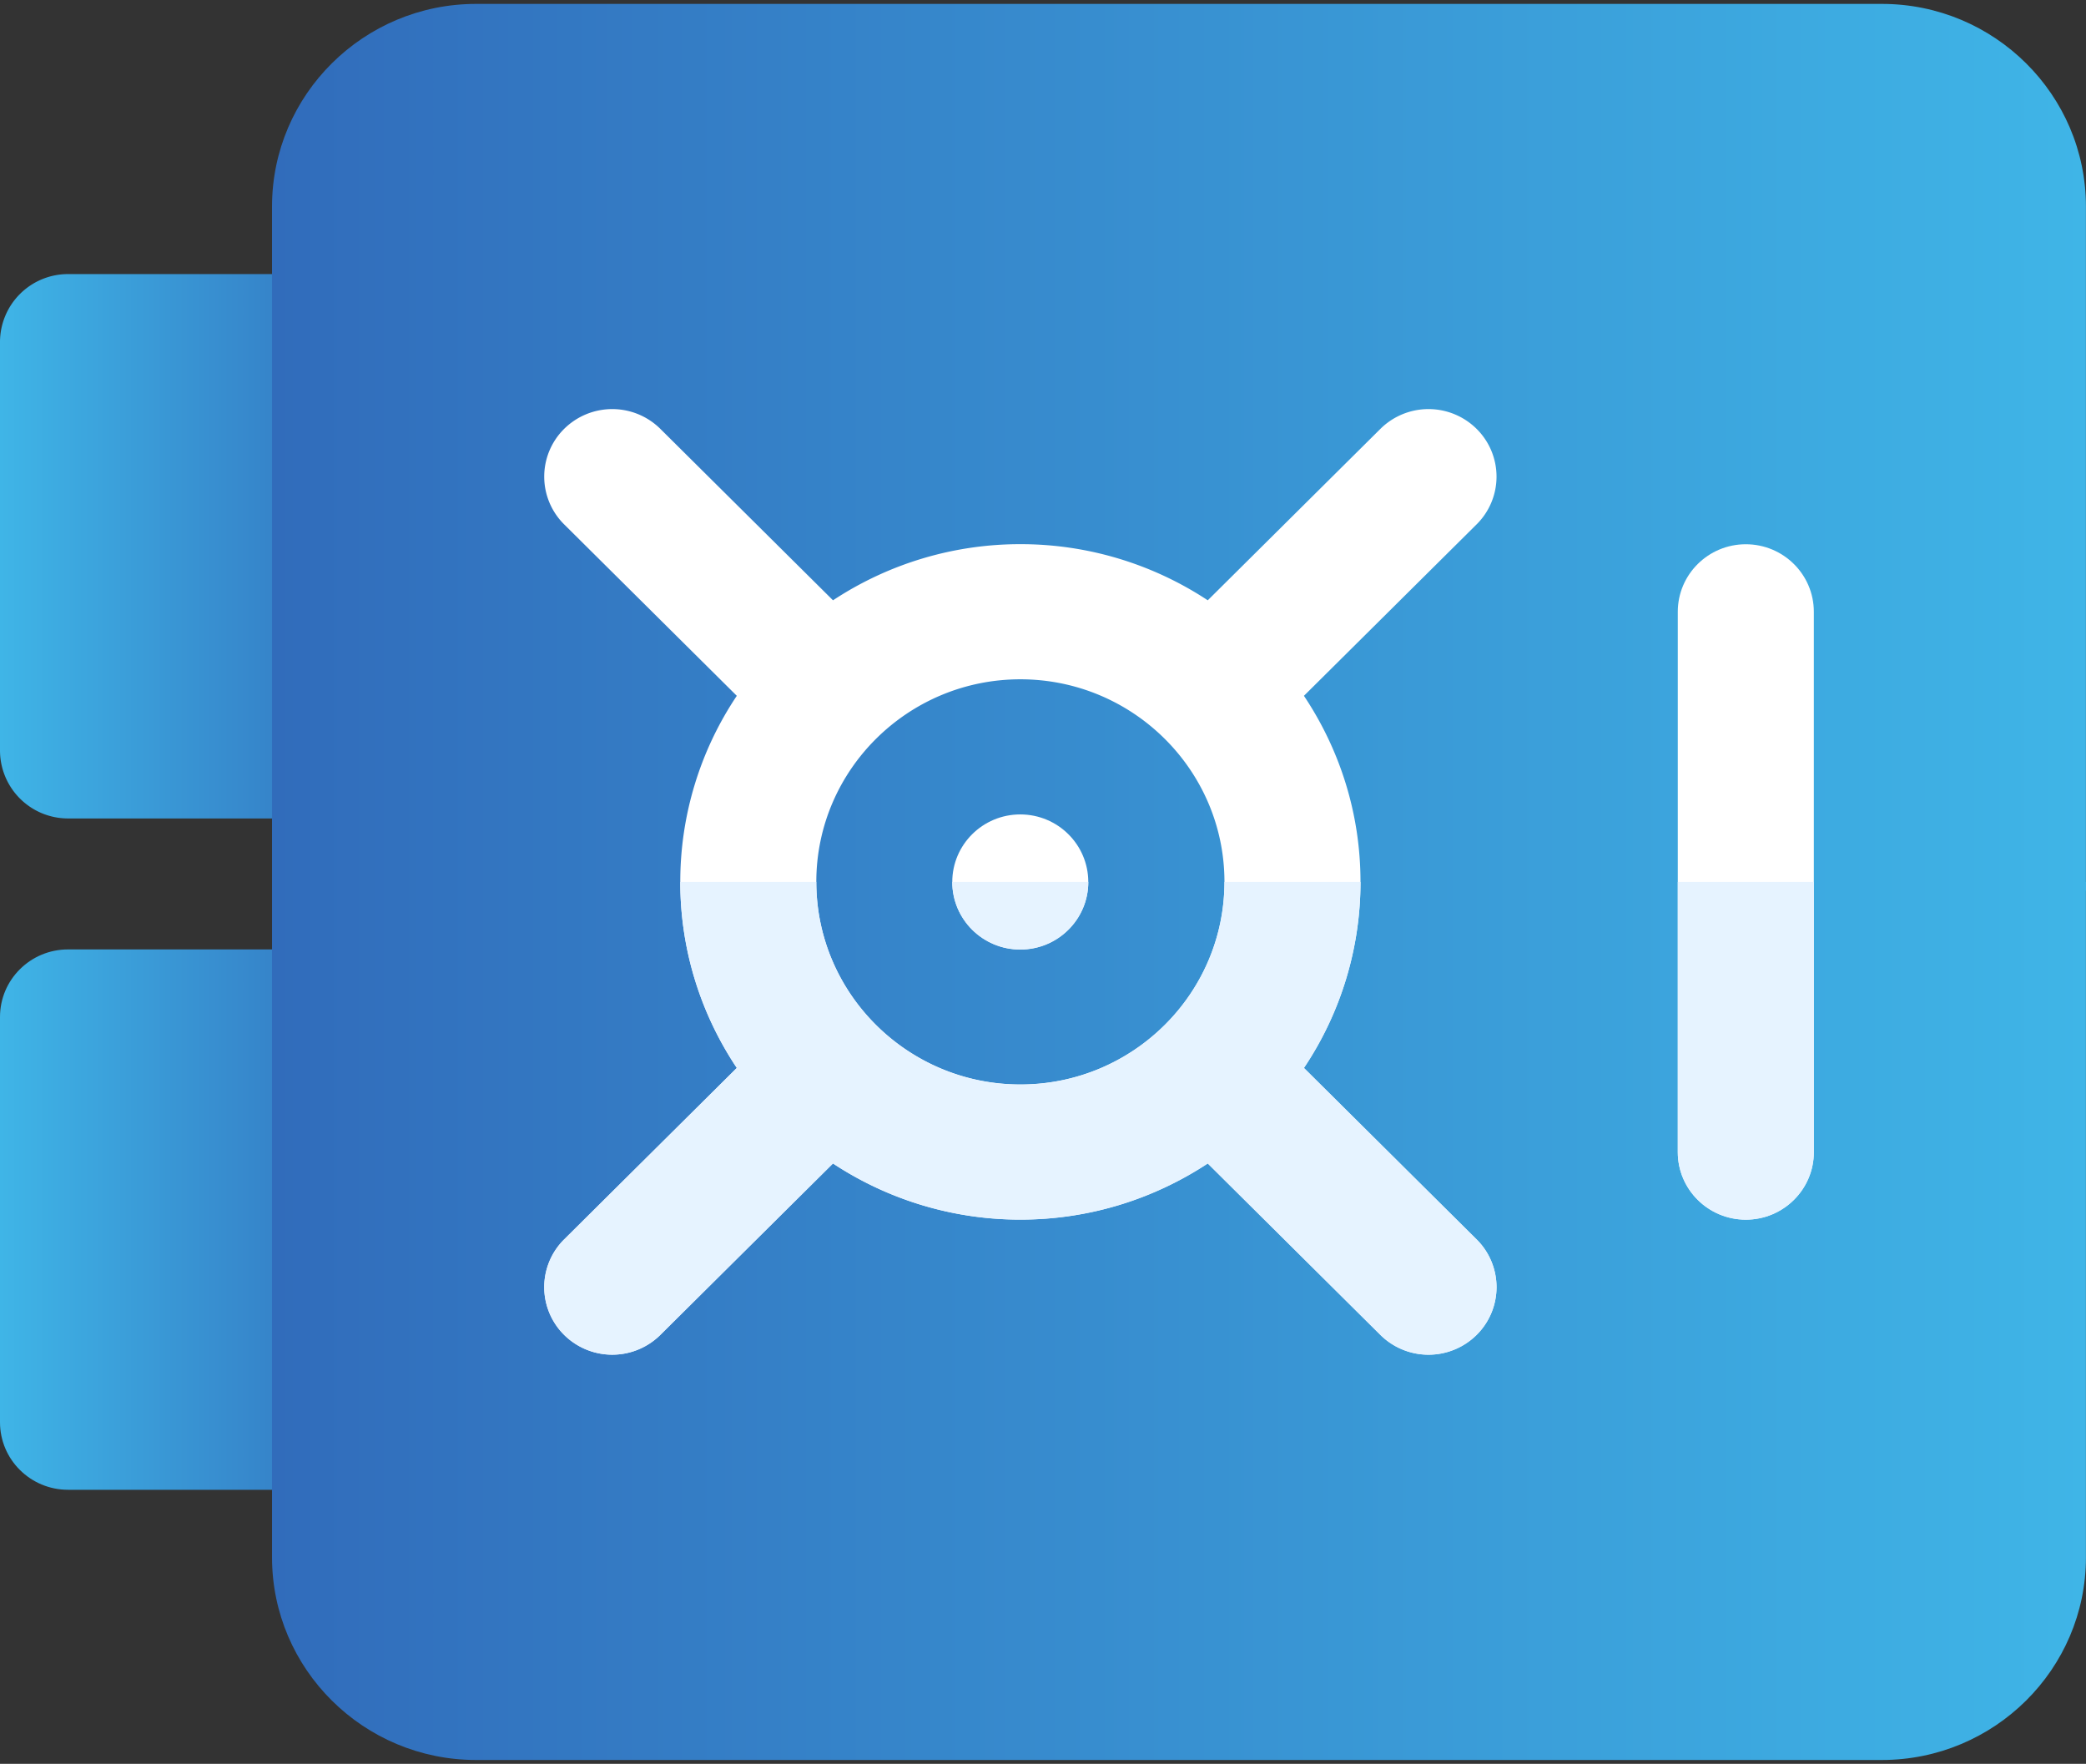 <svg xmlns="http://www.w3.org/2000/svg" xmlns:xlink="http://www.w3.org/1999/xlink" width="123" height="104" viewBox="0 0 123 104"><rect x="0" y="0" width="123" height="104" fill="#333333" stroke="none"/><defs><path id="lod8a" d="M307.054 1775.84h-16.043c-2.214 0-4.011-1.784-4.011-3.983v-23.894c0-2.199 1.797-3.983 4.011-3.983h16.044c2.214 0 4.01 1.784 4.01 3.983v23.894c0 2.199-1.796 3.983-4.01 3.983z"/><path id="lod8c" d="M307.054 1736.258h-16.043a4.013 4.013 0 0 1-4.011-4.012v-24.074a4.013 4.013 0 0 1 4.011-4.012h16.044a4.013 4.013 0 0 1 4.01 4.012v24.074a4.013 4.013 0 0 1-4.01 4.012z"/><path id="lod8e" d="M409.996 1700.177c0-6.588-5.397-11.947-12.032-11.947h-82.891c-6.635 0-12.033 5.36-12.033 11.947v40.335h106.956z"/><path id="lod8g" d="M303.04 1740v39.825c0 6.588 5.398 11.947 12.033 11.947h82.89c6.636 0 12.033-5.36 12.033-11.947V1740z"/><path id="lod8i" d="M389.94 1759.915c-2.213 0-4.01-1.784-4.01-3.983v-31.86c0-2.198 1.797-3.982 4.01-3.982 2.215 0 4.012 1.784 4.012 3.983v31.86c0 2.198-1.797 3.982-4.011 3.982z"/><path id="lod8j" d="M385.93 1740v15.93c0 2.198 1.797 3.982 4.01 3.982 2.215 0 4.012-1.784 4.012-3.982V1740z"/><path id="lod8k" d="M335.134 1739.997c0-6.586 5.397-11.944 12.032-11.944s12.033 5.358 12.033 11.944c0 6.587-5.398 11.945-12.033 11.945s-12.032-5.358-12.032-11.945zm28.752 10.97a19.692 19.692 0 0 0 3.335-10.97c0-4.052-1.233-7.821-3.335-10.97l10.181-10.109a3.961 3.961 0 0 0 0-5.631 4.03 4.03 0 0 0-5.672 0l-10.18 10.108a20.034 20.034 0 0 0-11.049-3.31 20.034 20.034 0 0 0-11.048 3.31l-10.181-10.108a4.03 4.03 0 0 0-5.672 0 3.961 3.961 0 0 0 0 5.631l10.18 10.109a19.692 19.692 0 0 0-3.333 10.97c0 4.053 1.232 7.822 3.334 10.97l-10.181 10.11a3.961 3.961 0 0 0 0 5.63 4.03 4.03 0 0 0 5.672 0l10.18-10.108a20.034 20.034 0 0 0 11.05 3.31c4.08 0 7.877-1.223 11.048-3.31l10.18 10.109a4.03 4.03 0 0 0 5.672 0 3.961 3.961 0 0 0 0-5.632z"/><path id="lod8l" d="M359.199 1740c0 6.588-5.398 11.947-12.033 11.947s-12.033-5.359-12.033-11.947h-8.021c0 4.053 1.232 7.821 3.334 10.97l-10.181 10.11a3.961 3.961 0 0 0 0 5.63 4.03 4.03 0 0 0 5.672 0l10.18-10.108a20.034 20.034 0 0 0 11.05 3.31c4.08 0 7.876-1.223 11.048-3.31l10.18 10.109a4.03 4.03 0 0 0 5.672 0 3.962 3.962 0 0 0 0-5.632l-10.18-10.109a19.69 19.69 0 0 0 3.334-10.97z"/><path id="lod8m" d="M343.15 1740.005c0-2.2 1.795-3.985 4.01-3.985s4.01 1.784 4.01 3.985c0 2.2-1.795 3.985-4.01 3.985s-4.01-1.784-4.01-3.985z"/><path id="lod8n" d="M347.16 1743.983c2.216 0 4.012-1.783 4.012-3.983h-8.022c0 2.2 1.796 3.983 4.01 3.983z"/><linearGradient id="lod8b" x1="311.07" x2="287" y1="1759.91" y2="1759.91" gradientUnits="userSpaceOnUse"><stop offset="0" stop-color="#316cbb"/><stop offset="1" stop-color="#3fb5e7"/></linearGradient><linearGradient id="lod8d" x1="311.07" x2="287" y1="1720.21" y2="1720.21" gradientUnits="userSpaceOnUse"><stop offset="0" stop-color="#316cbb"/><stop offset="1" stop-color="#3fb5e7"/></linearGradient><linearGradient id="lod8f" x1="303.04" x2="410" y1="1714.37" y2="1714.37" gradientUnits="userSpaceOnUse"><stop offset="0" stop-color="#316cbb"/><stop offset="1" stop-color="#3fb5e7"/></linearGradient><linearGradient id="lod8h" x1="303.04" x2="410" y1="1765.88" y2="1765.88" gradientUnits="userSpaceOnUse"><stop offset="0" stop-color="#316cbb"/><stop offset="1" stop-color="#3fb5e7"/></linearGradient></defs><g><g transform="translate(-287 -1688)"><g><use fill="url(#lod8b)" xlink:href="#lod8a"/></g><g><g><use fill="url(#lod8d)" xlink:href="#lod8c"/></g><g><use fill="url(#lod8f)" xlink:href="#lod8e"/></g></g><g><use fill="url(#lod8h)" xlink:href="#lod8g"/></g><g><use fill="#fff" xlink:href="#lod8i"/></g><g><use fill="#e6f3ff" xlink:href="#lod8j"/></g><g><use fill="#fff" xlink:href="#lod8k"/></g><g><use fill="#e6f3ff" xlink:href="#lod8l"/></g><g><use fill="#fff" xlink:href="#lod8m"/></g><g><use fill="#e6f3ff" xlink:href="#lod8n"/></g></g></g></svg>